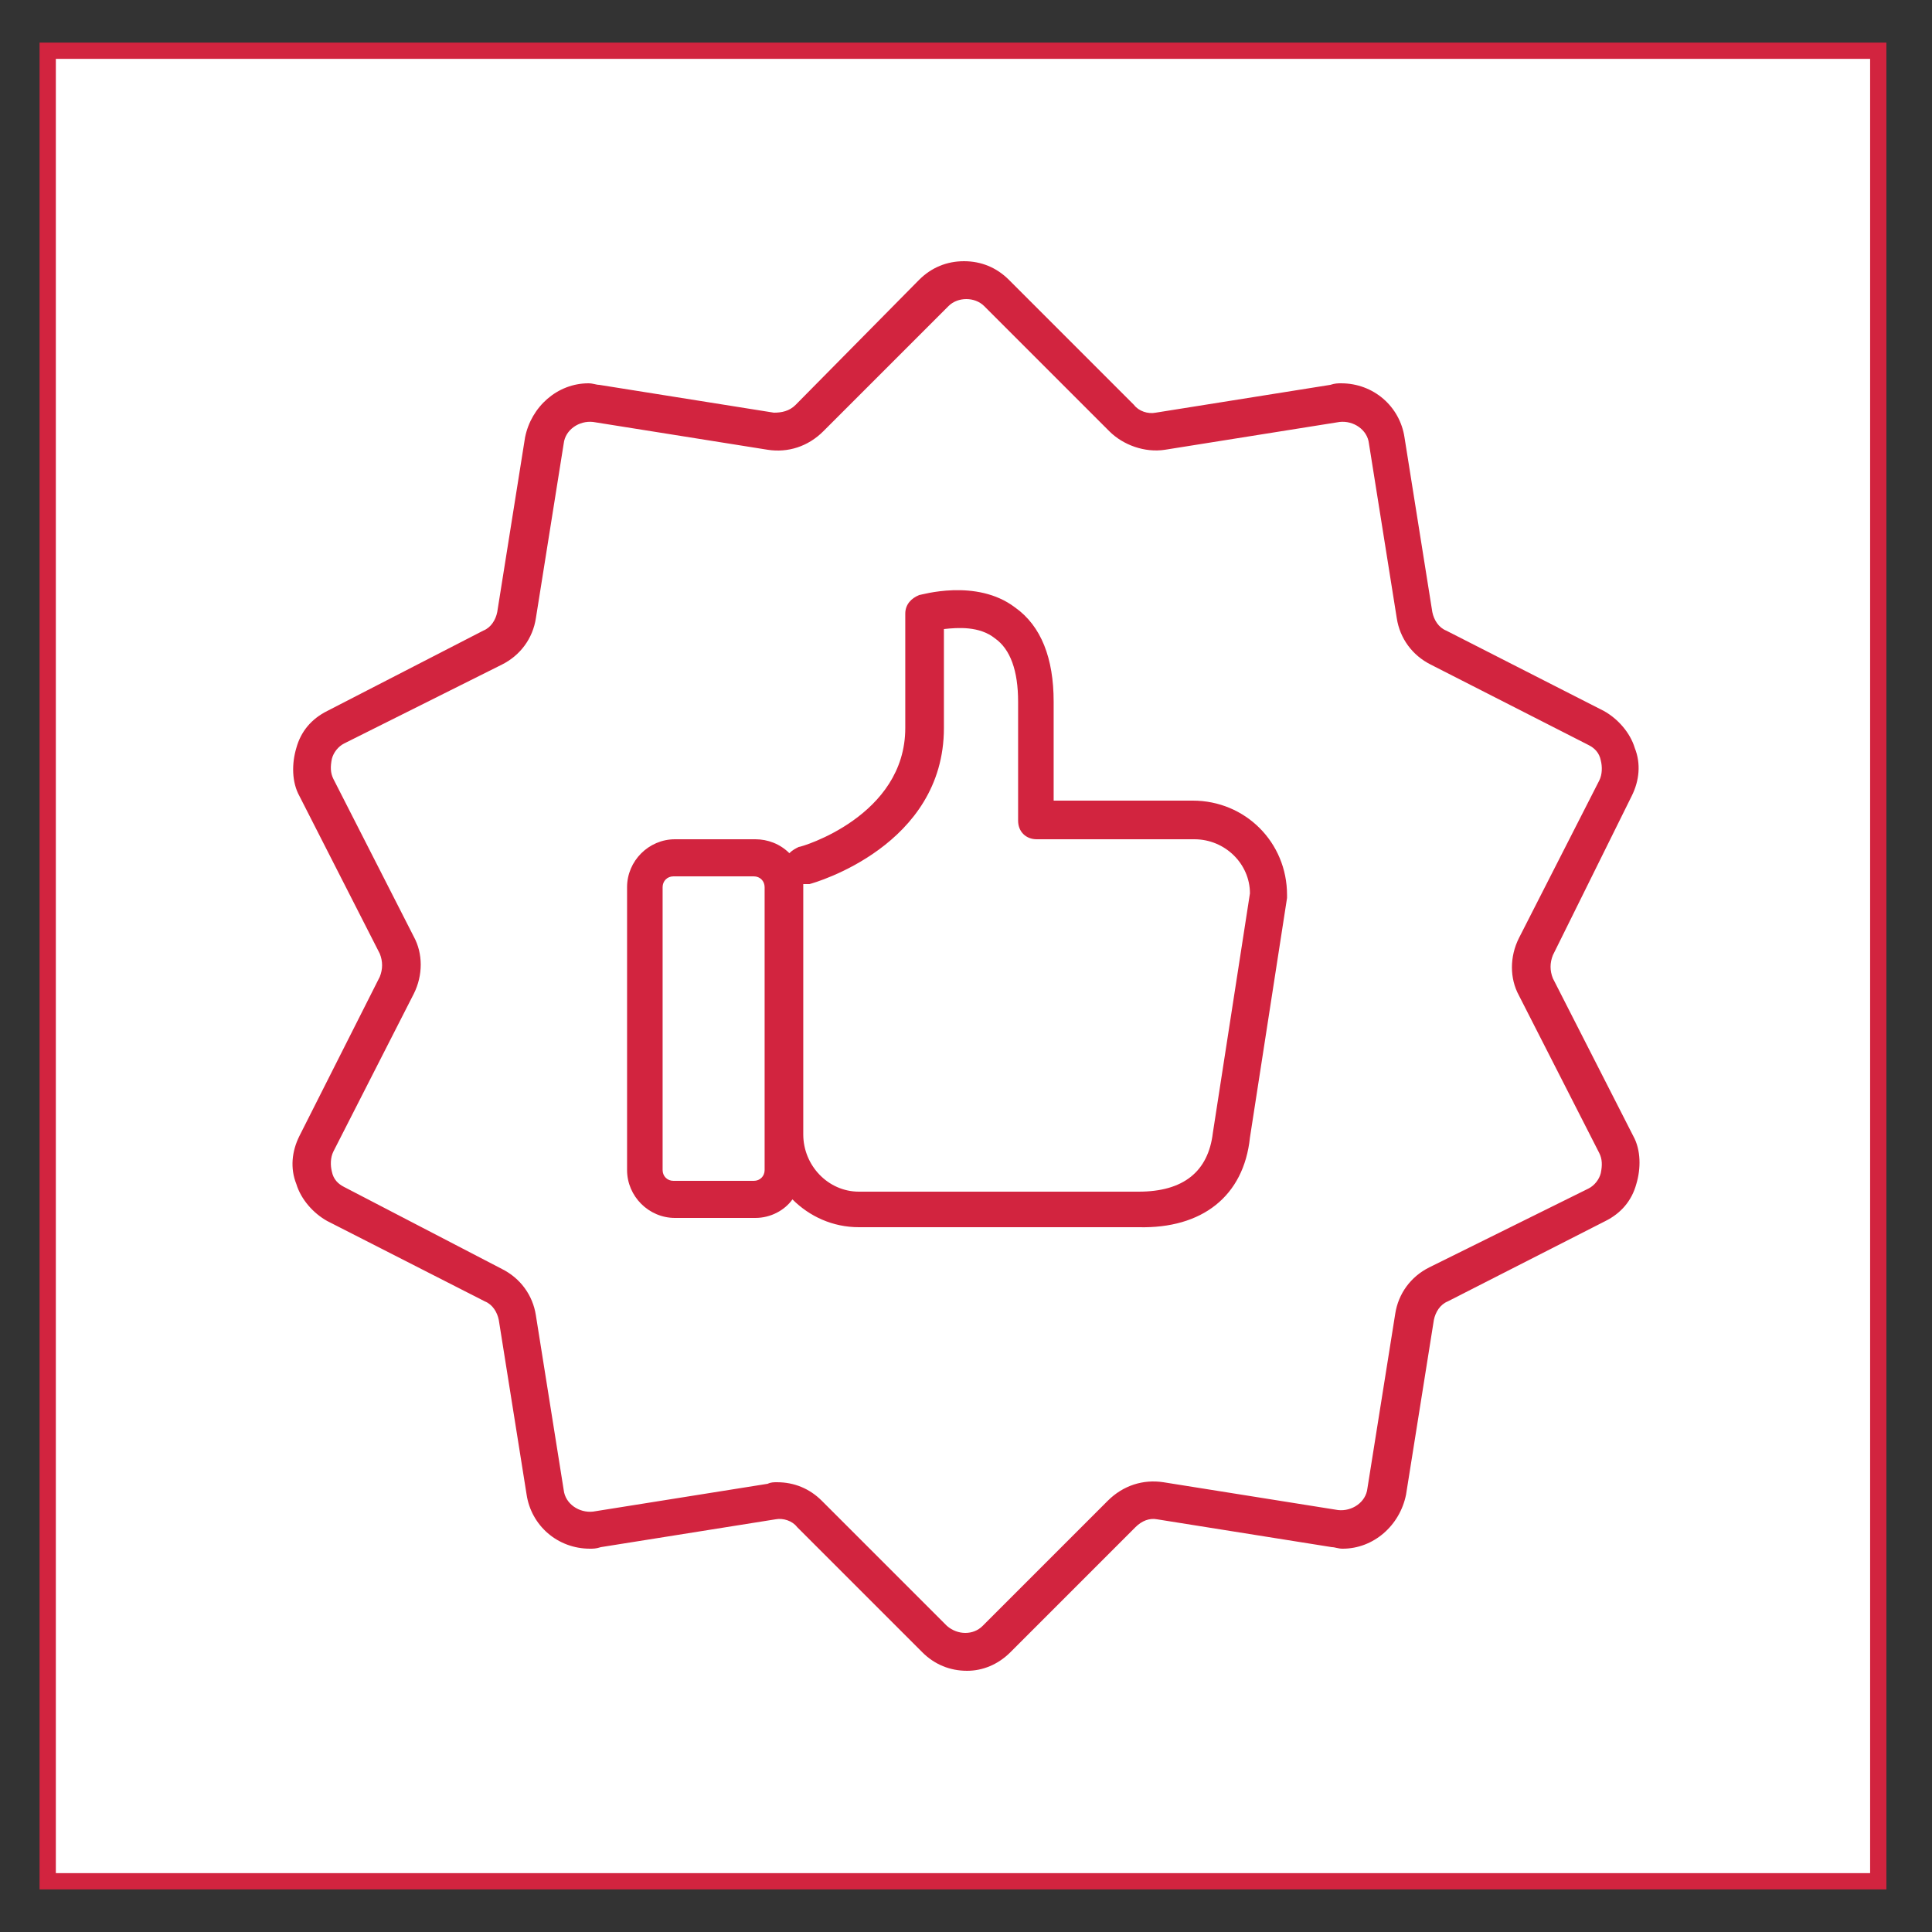 <?xml version="1.0" encoding="utf-8"?>
<!-- Generator: Adobe Illustrator 17.0.0, SVG Export Plug-In . SVG Version: 6.00 Build 0)  -->
<!DOCTYPE svg PUBLIC "-//W3C//DTD SVG 1.1//EN" "http://www.w3.org/Graphics/SVG/1.1/DTD/svg11.dtd">
<svg version="1.1" id="Layer_1" xmlns="http://www.w3.org/2000/svg" xmlns:xlink="http://www.w3.org/1999/xlink" x="0px" y="0px"
	 width="640px" height="640px" viewBox="0 0 640 640" enable-background="new 0 0 640 640" xml:space="preserve">
<rect x="0" y="0" width="640" height="640" fill="#333333" stroke="none"/>
<g>
	<rect fill="#d2243f" x="13.106" y="14.106" width="611.789" height="611.789"/>
	<rect x="18.5" y="19.5" fill="#FFFFFF" width="601" height="601"/>
</g>
<g>
	<path fill="#d2243f" d="M334.7,547.328l41.472-41.472c2.048-2.048,4.608-3.072,7.168-2.56l57.856,9.216
		c1.024,0,2.048,0.512,3.584,0.512c10.24,0,18.944-7.68,20.992-17.92l9.216-57.856c0.512-2.56,2.048-5.12,4.608-6.144l52.224-26.624
		c5.12-2.56,8.704-6.656,10.24-12.288c1.536-5.12,1.536-11.264-1.024-15.872l-26.624-52.224c-1.024-2.56-1.024-5.12,0-7.68
		l26.112-52.736c2.56-5.12,3.072-10.752,1.024-15.872c-1.536-5.12-5.632-9.728-10.24-12.288l-52.224-26.624
		c-2.56-1.024-4.096-3.584-4.608-6.144l-9.216-57.856c-1.536-10.24-10.24-17.92-20.992-17.92c-1.024,0-2.048,0-3.584,0.512
		l-57.856,9.216c-2.56,0.512-5.632-0.512-7.168-2.56l-41.472-41.472c-4.096-4.096-9.216-6.144-14.848-6.144
		c-5.632,0-10.752,2.048-14.848,6.144l-40.96,41.472c-2.048,2.048-4.608,2.56-7.168,2.56l-57.856-9.216
		c-1.024,0-2.048-0.512-3.584-0.512c-10.24,0-18.944,7.68-20.992,17.92l-9.216,57.856c-0.512,2.56-2.048,5.12-4.608,6.144
		l-51.712,26.624c-5.12,2.56-8.704,6.656-10.24,12.288c-1.536,5.12-1.536,11.264,1.024,15.872l26.624,52.224
		c1.024,2.56,1.024,5.12,0,7.68L99.18,376.32c-2.56,5.12-3.072,10.752-1.024,15.872c1.536,5.12,5.632,9.728,10.24,12.288
		l52.224,26.624c2.56,1.024,4.096,3.584,4.608,6.144l9.216,57.856c1.536,10.24,10.24,17.92,20.992,17.92
		c1.024,0,2.048,0,3.584-0.512l57.856-9.216c2.56-0.512,5.632,0.512,7.168,2.56l41.472,41.472c4.096,4.096,9.216,6.144,14.848,6.144
		C325.484,553.472,330.604,551.424,334.7,547.328z M313.708,538.624l-41.472-41.472c-4.096-4.096-9.216-6.144-14.848-6.144
		c-1.024,0-2.048,0-3.072,0.512l-57.856,9.216c-4.608,0.512-9.216-2.56-9.728-7.168l-9.216-57.856
		c-1.024-6.656-5.12-12.288-11.264-15.36l-52.224-27.136c-2.048-1.024-3.584-2.56-4.096-5.12c-0.512-2.048-0.512-4.608,0.512-6.656
		l26.624-52.224c3.072-6.144,3.072-13.312,0-18.944l-26.624-52.224c-1.024-2.048-1.024-4.096-0.512-6.656
		c0.512-2.048,2.048-4.096,4.096-5.12l52.224-26.112c6.144-3.072,10.24-8.704,11.264-15.36l9.216-57.856
		c0.512-4.608,5.12-7.68,9.728-7.168l57.856,9.216c6.656,1.024,13.312-1.024,18.432-6.144l41.472-41.472
		c3.072-3.072,8.704-3.072,11.776,0l41.472,41.472c4.608,4.608,11.776,7.168,18.432,6.144l57.856-9.216
		c4.608-0.512,9.216,2.56,9.728,7.168L462.7,204.8c1.024,6.656,5.12,12.288,11.264,15.36l52.224,26.624
		c2.048,1.024,3.584,2.56,4.096,5.12c0.512,2.048,0.512,4.608-0.512,6.656l-26.624,52.224c-3.072,6.144-3.072,13.312,0,18.944
		l26.624,52.224c1.024,2.048,1.024,4.096,0.512,6.656c-0.512,2.048-2.048,4.096-4.096,5.12l-52.736,26.112
		c-6.144,3.072-10.24,8.704-11.264,15.36l-9.216,57.856c-0.512,4.608-5.12,7.68-9.728,7.168l-57.856-9.216
		c-6.656-1.024-13.312,1.024-18.432,6.144l-41.472,41.472C322.412,541.696,317.292,541.696,313.708,538.624z M414.06,376.832
		l12.288-79.36c0-0.512,0-0.512,0-1.024c0-17.408-13.824-31.232-31.232-31.232h-46.08v-32.768c0-14.336-4.096-25.088-12.8-31.232
		c-12.8-9.728-31.232-4.096-31.744-4.096c-2.56,1.024-4.608,3.072-4.608,6.144v37.888c0,29.184-34.304,39.424-35.328,39.424
		c-1.024,0.512-2.048,1.024-3.072,2.048c-3.072-3.072-7.168-4.608-11.264-4.608h-26.624c-8.704,0-15.872,7.168-15.872,15.872v93.696
		c0,8.704,7.168,15.872,15.872,15.872h26.624c5.12,0,9.728-2.56,12.288-6.144c5.632,5.632,13.312,9.216,22.016,9.216h92.672
		C398.188,407.04,412.012,396.288,414.06,376.832z M253.292,387.584c0,2.048-1.536,3.584-3.584,3.584h-26.624
		c-2.048,0-3.584-1.536-3.584-3.584v-93.696c0-2.048,1.536-3.584,3.584-3.584h26.624c2.048,0,3.584,1.536,3.584,3.584V387.584z
		 M266.092,375.808v-81.92c0-0.512,0-0.512,0-1.024c0.512,0,1.536,0,2.048,0c2.048-0.512,44.544-12.8,44.544-51.712v-32.768
		c4.608-0.512,11.776-1.024,16.896,3.072c5.12,3.584,7.68,10.752,7.68,20.992v39.424c0,3.584,2.56,6.144,6.144,6.144h52.224
		c10.24,0,18.432,8.192,18.432,17.92l-12.288,79.36c-1.536,12.8-9.728,19.456-24.576,19.456h-92.672
		C274.284,394.752,266.092,386.048,266.092,375.808z"/>
</g>
</svg>
